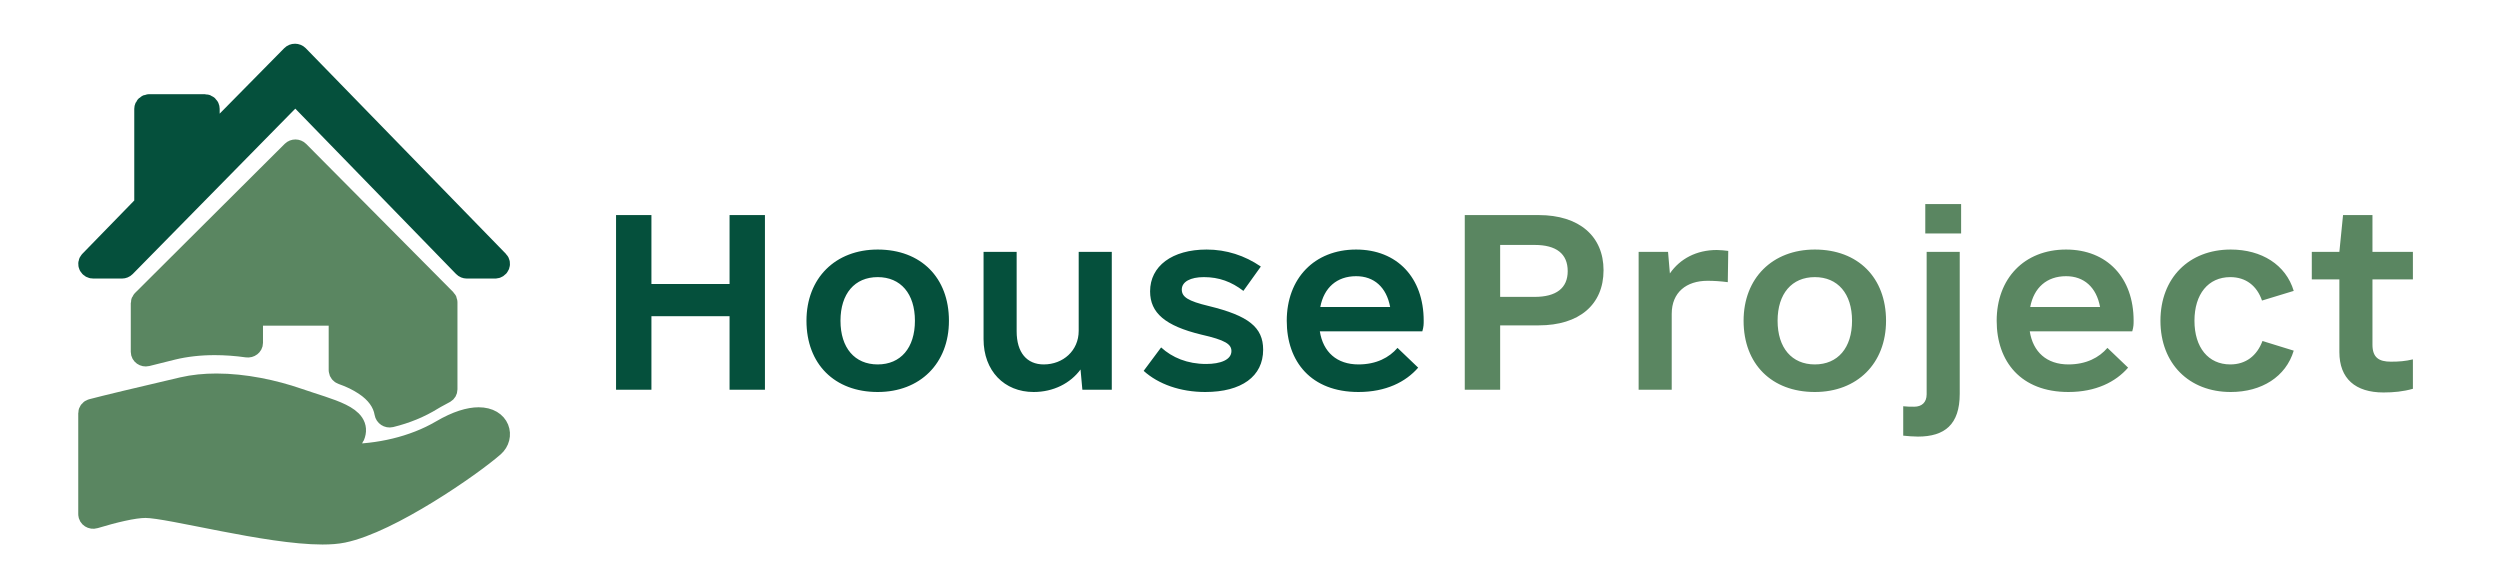 <svg width="170" height="40" viewBox="0 0 170 40" fill="none" xmlns="http://www.w3.org/2000/svg">
<path d="M14.601 23.399C15.312 23.399 16.085 23.454 16.814 23.558C16.98 23.581 17.133 23.466 17.133 23.314V21.638C17.133 21.504 17.253 21.394 17.402 21.394H22.832C22.981 21.394 23.101 21.504 23.101 21.638V25.172C23.101 25.275 23.172 25.366 23.278 25.403C23.891 25.619 24.357 25.853 24.797 26.141C25.604 26.669 26.089 27.343 26.212 28.087C26.237 28.239 26.396 28.351 26.561 28.311C27.599 28.058 28.553 27.664 29.39 27.145C29.674 26.969 30.007 26.812 30.244 26.673C30.317 26.631 30.357 26.557 30.357 26.479V20.552C30.357 20.491 30.332 20.433 30.288 20.389L20.288 10.315C20.182 10.207 19.996 10.207 19.889 10.314L9.713 20.451C9.668 20.496 9.643 20.554 9.643 20.615V23.926C9.643 24.085 9.808 24.202 9.977 24.161C10.553 24.023 11.104 23.877 11.727 23.724C12.604 23.509 13.578 23.399 14.601 23.399Z" fill="#5A8661" stroke="#5A8661" stroke-width="1.5" stroke-linejoin="round"/>
<path d="M19.884 6.518C19.991 6.409 20.176 6.41 20.282 6.519L31.549 18.109C31.6 18.162 31.672 18.192 31.748 18.192H33.66C33.892 18.192 34.014 17.937 33.859 17.778L20.258 3.805C20.152 3.697 19.968 3.696 19.861 3.804L14.652 9.086C14.487 9.253 14.187 9.145 14.187 8.918V7.401C14.187 7.265 14.067 7.154 13.919 7.154H10.148C10 7.154 9.88 7.265 9.88 7.401V13.843C9.88 13.905 9.855 13.964 9.811 14.009L6.141 17.778C5.986 17.937 6.108 18.192 6.34 18.192H8.29C8.365 18.192 8.437 18.162 8.488 18.11L19.884 6.518Z" fill="#05503C" stroke="#05503C" stroke-width="1.5" stroke-linejoin="round"/>
<path d="M32.547 28.445C31.926 28.445 31.09 28.68 30.028 29.303C28.086 30.443 25.71 30.945 23.538 30.945C21.773 30.945 20.143 30.614 18.992 30.024C18.422 29.732 18.424 29.634 18.755 29.634C19.419 29.634 21.41 30.028 22.76 30.028C23.424 30.028 23.933 29.933 24.052 29.648C24.602 28.333 22.47 27.91 20.241 27.139C18.608 26.575 16.616 26.149 14.719 26.149C13.928 26.149 13.147 26.223 12.422 26.392C9.382 27.099 7.121 27.646 6.258 27.873C6.146 27.903 6.071 27.995 6.071 28.099V34.968C6.071 35.132 6.252 35.247 6.425 35.194C7.692 34.811 9.075 34.47 9.892 34.47C11.532 34.47 18.169 36.277 21.927 36.277C22.454 36.277 22.925 36.241 23.317 36.16C26.507 35.503 32.044 31.652 33.547 30.337C34.269 29.706 33.983 28.445 32.547 28.445Z" fill="#5A8661" stroke="#5A8661" stroke-width="1.5" stroke-linejoin="round"/>
<path d="M49.61 14.625H52.016V26.5H49.61V21.5H44.297V26.5H41.891V14.625H44.297V19.312H49.61V14.625ZM59.684 26.656C56.746 26.656 54.84 24.75 54.84 21.812C54.84 18.906 56.809 16.969 59.684 16.969C62.621 16.969 64.528 18.875 64.528 21.812C64.528 24.719 62.559 26.656 59.684 26.656ZM59.684 24.781C61.246 24.781 62.215 23.656 62.215 21.812C62.215 19.969 61.246 18.844 59.684 18.844C58.121 18.844 57.153 19.969 57.153 21.812C57.153 23.656 58.121 24.781 59.684 24.781ZM73.351 17.125H75.601V26.5H73.601L73.476 25.125C72.789 26.062 71.632 26.656 70.289 26.656C68.289 26.656 66.882 25.219 66.882 23.062V17.125H69.132V22.531C69.132 23.969 69.82 24.781 70.976 24.781C72.289 24.781 73.351 23.844 73.351 22.5V17.125ZM81.956 26.656C80.269 26.656 78.769 26.125 77.769 25.219L78.956 23.625C79.706 24.312 80.737 24.75 82.019 24.75C82.987 24.75 83.737 24.469 83.737 23.875C83.737 23.406 83.331 23.125 81.675 22.75C79.237 22.156 78.206 21.281 78.206 19.812C78.206 18.094 79.706 16.969 82.05 16.969C83.394 16.969 84.644 17.375 85.737 18.125L84.55 19.781C83.737 19.156 82.894 18.844 81.862 18.844C80.956 18.844 80.362 19.156 80.362 19.688C80.362 20.188 80.769 20.469 82.206 20.812C84.894 21.469 85.894 22.25 85.894 23.781C85.894 25.594 84.425 26.656 81.956 26.656ZM89.749 22.531C89.968 23.938 90.905 24.781 92.374 24.781C93.593 24.781 94.468 24.312 95.03 23.656L96.436 25C95.593 25.969 94.249 26.656 92.374 26.656C89.155 26.656 87.499 24.594 87.499 21.812C87.499 18.938 89.374 16.969 92.218 16.969C94.999 16.969 96.811 18.875 96.811 21.812C96.811 22.031 96.811 22.219 96.718 22.531H89.749ZM92.218 18.781C90.905 18.781 90.03 19.562 89.78 20.875H94.53C94.28 19.531 93.436 18.781 92.218 18.781Z" fill="#05503C"/>
<path d="M104.635 14.625C107.385 14.625 109.041 16.062 109.041 18.375C109.041 20.719 107.385 22.125 104.635 22.125H102.01V26.5H99.604V14.625H104.635ZM104.354 20.188C105.823 20.188 106.604 19.594 106.604 18.438C106.604 17.25 105.823 16.656 104.354 16.656H102.01V20.188H104.354ZM116.74 17C116.99 17 117.271 17.031 117.521 17.062L117.49 19.188C117.021 19.125 116.552 19.094 116.115 19.094C114.677 19.094 113.677 19.875 113.677 21.344V26.5H111.427V17.125H113.427L113.552 18.594C114.24 17.594 115.365 17 116.74 17ZM123.408 26.656C120.47 26.656 118.564 24.75 118.564 21.812C118.564 18.906 120.533 16.969 123.408 16.969C126.345 16.969 128.251 18.875 128.251 21.812C128.251 24.719 126.283 26.656 123.408 26.656ZM123.408 24.781C124.97 24.781 125.939 23.656 125.939 21.812C125.939 19.969 124.97 18.844 123.408 18.844C121.845 18.844 120.876 19.969 120.876 21.812C120.876 23.656 121.845 24.781 123.408 24.781ZM130.919 15.875V13.875H133.356V15.875H130.919ZM130.419 29.688C130.106 29.688 129.731 29.656 129.419 29.625V27.625C129.669 27.656 129.919 27.656 130.169 27.656C130.669 27.656 131.012 27.375 131.012 26.812V17.125H133.262V26.781C133.262 28.875 132.231 29.688 130.419 29.688ZM138.024 22.531C138.243 23.938 139.18 24.781 140.649 24.781C141.868 24.781 142.743 24.312 143.305 23.656L144.711 25C143.868 25.969 142.524 26.656 140.649 26.656C137.43 26.656 135.774 24.594 135.774 21.812C135.774 18.938 137.649 16.969 140.493 16.969C143.274 16.969 145.086 18.875 145.086 21.812C145.086 22.031 145.086 22.219 144.993 22.531H138.024ZM140.493 18.781C139.18 18.781 138.305 19.562 138.055 20.875H142.805C142.555 19.531 141.711 18.781 140.493 18.781ZM151.691 26.656C148.848 26.656 146.91 24.719 146.91 21.812C146.91 18.906 148.848 16.969 151.691 16.969C153.785 16.969 155.441 18 155.973 19.781L153.816 20.438C153.473 19.438 152.723 18.844 151.66 18.844C150.16 18.844 149.223 20 149.223 21.812C149.223 23.625 150.16 24.781 151.66 24.781C152.723 24.781 153.473 24.188 153.848 23.188L155.973 23.844C155.441 25.625 153.785 26.656 151.691 26.656ZM164.077 19H161.327V23.438C161.327 24.312 161.765 24.594 162.577 24.594C163.14 24.594 163.546 24.562 164.077 24.438V26.438C163.421 26.625 162.765 26.688 162.077 26.688C160.171 26.688 159.077 25.75 159.077 23.938V19H157.202V17.125H159.077L159.327 14.625H161.327V17.125H164.077V19Z" fill="#5A8661"/>
</svg>
